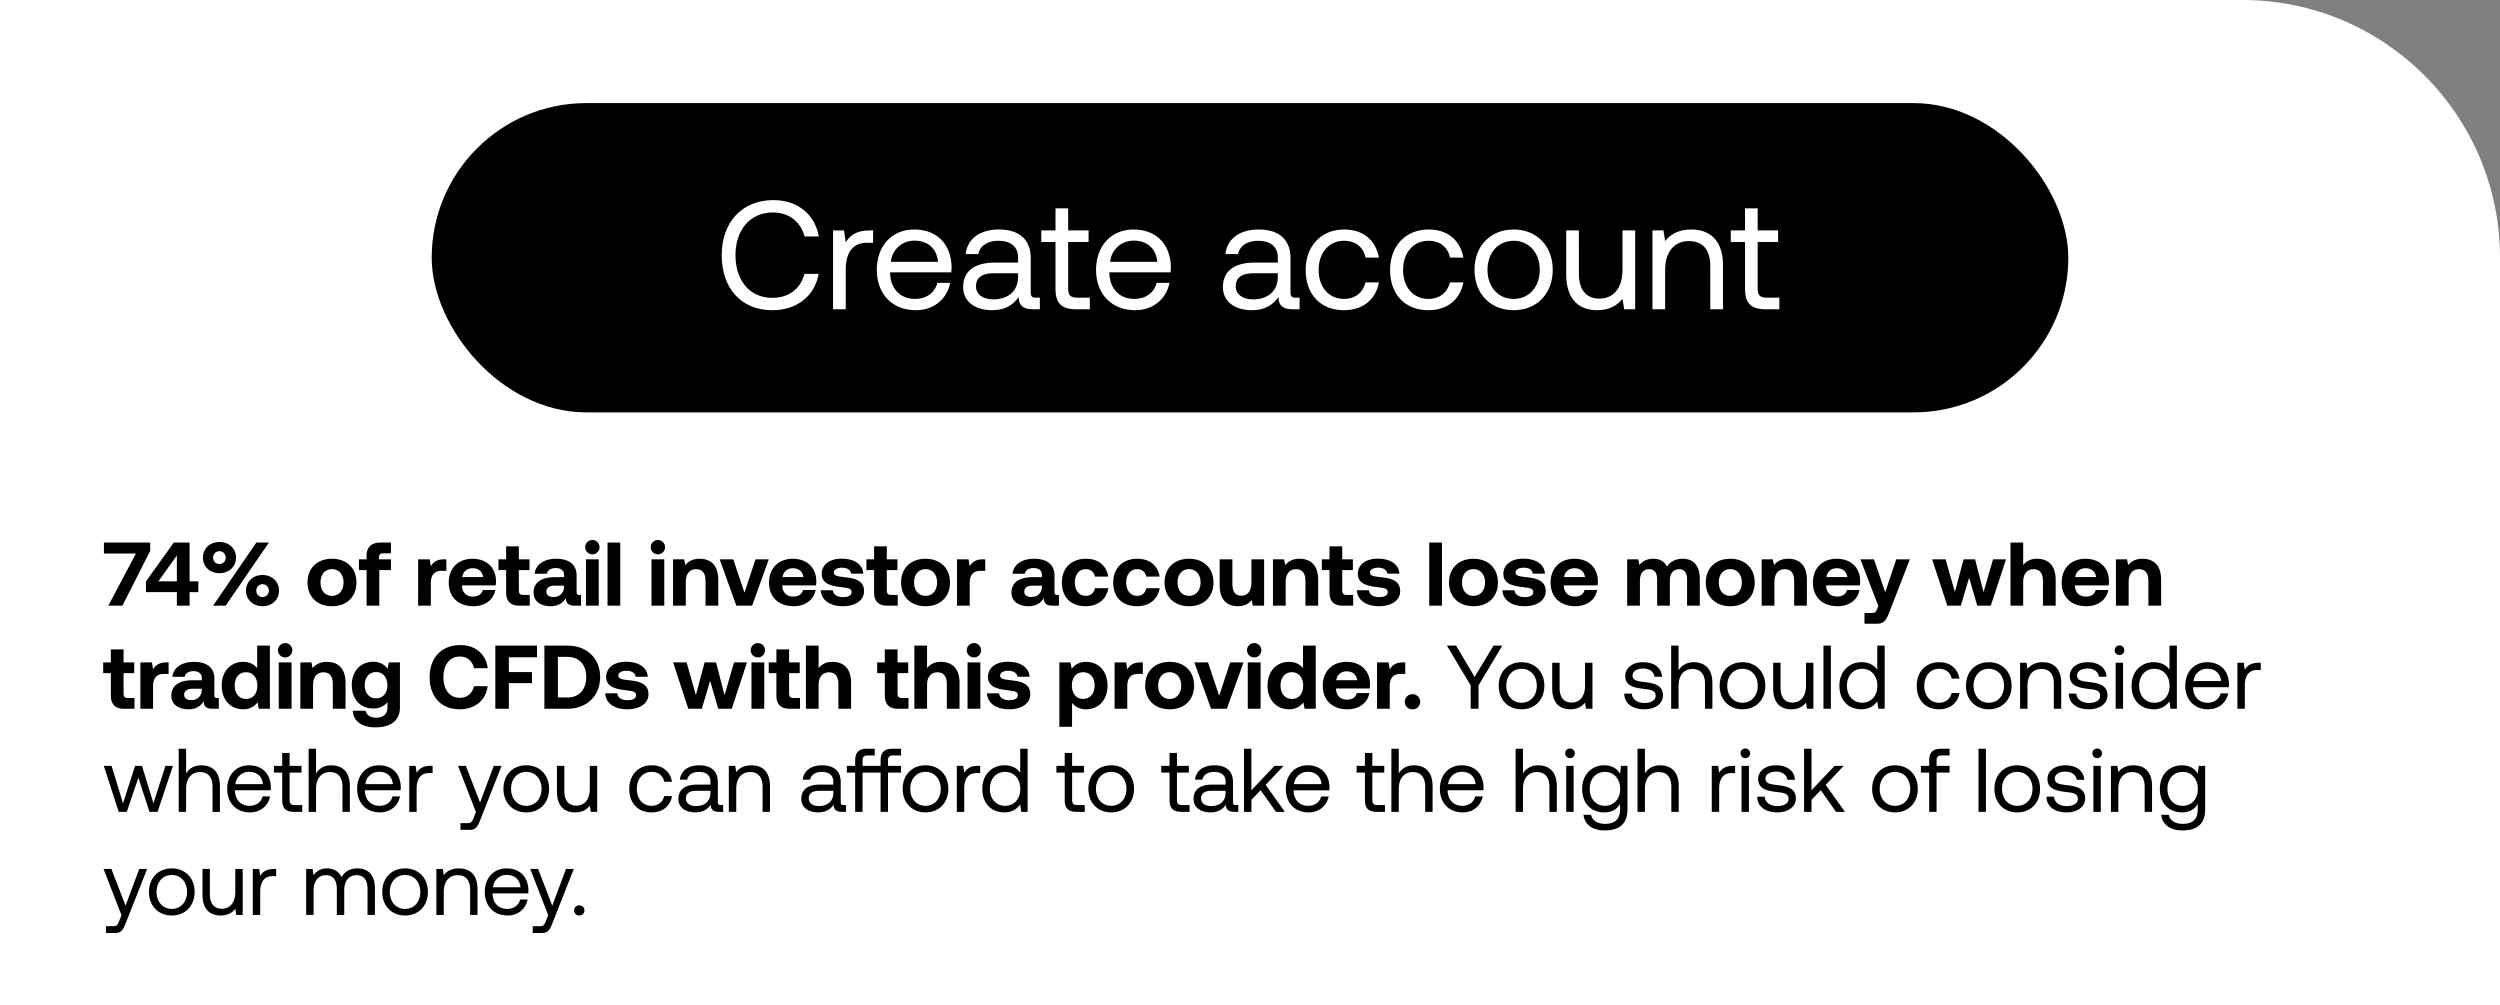 <svg width="194" height="78" viewBox="0 0 194 78" fill="none" xmlns="http://www.w3.org/2000/svg"><rect x="0" y="0" width="194" height="78" fill="#808080" stroke="none"/><path d="M0 0h174c11.046 0 20 8.954 20 20v58H0V0z" fill="#fff"/><rect x="33.5" y="8" width="127" height="24" rx="12" fill="#000"/><path d="M59.928 24.072c1.896 0 3.288-1.08 3.6-2.82h-1.104c-.312 1.176-1.212 1.86-2.508 1.86-1.764 0-2.844-1.38-2.844-3.312 0-1.944 1.128-3.312 2.892-3.312 1.26 0 2.148.696 2.472 1.86h1.104c-.312-1.74-1.668-2.82-3.528-2.82-2.436 0-4.008 1.728-4.008 4.272 0 2.568 1.512 4.272 3.924 4.272zm7.549-6.192c-1.092 0-1.56.456-1.848.924l-.132-.924h-.852V24h.984v-3.12c0-.972.348-2.04 1.632-2.04h.492v-.96h-.276zm3.597 6.192c1.416 0 2.424-.9 2.664-2.124h-.996c-.204.792-.876 1.248-1.74 1.248-1.164 0-1.896-.816-1.932-1.98v-.084h4.752c.012-.144.024-.288.024-.42-.048-1.812-1.176-2.904-2.904-2.904s-2.904 1.272-2.904 3.132c0 1.872 1.2 3.132 3.036 3.132zm-1.944-3.756c.096-.996.924-1.644 1.824-1.644 1.02 0 1.74.588 1.836 1.644h-3.66zM80.38 23.1c-.275 0-.395-.084-.395-.408v-2.676c0-1.428-.9-2.208-2.46-2.208-1.476 0-2.448.708-2.592 1.908h.984c.12-.624.696-1.032 1.56-1.032.96 0 1.524.48 1.524 1.272v.42h-1.8c-1.608 0-2.46.684-2.46 1.908 0 1.116.912 1.788 2.256 1.788 1.056 0 1.668-.468 2.052-1.02.012.6.288.948 1.104.948h.54v-.9h-.312zM79 21.504c0 1.02-.707 1.728-1.931 1.728-.816 0-1.332-.408-1.332-1.008 0-.696.492-1.02 1.368-1.02H79v.3zm2.905.9c0 1.08.42 1.596 1.596 1.596h1.068v-.9h-.972c-.528 0-.708-.192-.708-.708V18.78h1.584v-.9H82.89v-1.716h-.984v1.716h-1.104v.9h1.104v3.624zm6.185 1.668c1.416 0 2.424-.9 2.664-2.124h-.996c-.204.792-.876 1.248-1.74 1.248-1.164 0-1.896-.816-1.932-1.98v-.084h4.752c.012-.144.024-.288.024-.42-.048-1.812-1.176-2.904-2.904-2.904s-2.904 1.272-2.904 3.132c0 1.872 1.2 3.132 3.036 3.132zm-1.944-3.756c.096-.996.924-1.644 1.824-1.644 1.02 0 1.74.588 1.836 1.644h-3.66zm14.391 2.784c-.276 0-.396-.084-.396-.408v-2.676c0-1.428-.9-2.208-2.46-2.208-1.476 0-2.448.708-2.592 1.908h.984c.12-.624.696-1.032 1.56-1.032.96 0 1.524.48 1.524 1.272v.42h-1.8c-1.608 0-2.46.684-2.46 1.908 0 1.116.912 1.788 2.256 1.788 1.056 0 1.668-.468 2.052-1.02.012.6.288.948 1.104.948h.54v-.9h-.312zm-1.38-1.596c0 1.02-.708 1.728-1.932 1.728-.816 0-1.332-.408-1.332-1.008 0-.696.492-1.02 1.368-1.02h1.896v.3zm5.126 2.568c1.488 0 2.484-.84 2.724-2.16h-1.044c-.192.78-.792 1.284-1.668 1.284-1.176 0-1.968-.912-1.968-2.244 0-1.332.792-2.268 1.968-2.268.9 0 1.5.492 1.68 1.308h1.032c-.252-1.344-1.2-2.184-2.7-2.184-1.776 0-2.988 1.272-2.988 3.144 0 1.908 1.176 3.12 2.964 3.12zm6.551 0c1.488 0 2.484-.84 2.724-2.16h-1.044c-.192.78-.792 1.284-1.668 1.284-1.176 0-1.968-.912-1.968-2.244 0-1.332.792-2.268 1.968-2.268.9 0 1.5.492 1.68 1.308h1.032c-.252-1.344-1.2-2.184-2.7-2.184-1.776 0-2.988 1.272-2.988 3.144 0 1.908 1.176 3.12 2.964 3.12zm6.623 0c1.788 0 3.036-1.272 3.036-3.132s-1.248-3.132-3.036-3.132-3.036 1.272-3.036 3.132 1.248 3.132 3.036 3.132zm0-.876c-1.212 0-2.028-.948-2.028-2.256 0-1.308.816-2.256 2.028-2.256 1.212 0 2.028.948 2.028 2.256 0 1.308-.816 2.256-2.028 2.256zm8.448-2.256c0 1.38-.672 2.232-1.788 2.232-1.02 0-1.596-.672-1.596-1.944V17.88h-.984v3.408c0 2.028 1.068 2.784 2.412 2.784 1.008 0 1.596-.432 1.956-.888l.132.816h.852v-6.12h-.984v3.06zm5.326-3.132c-1.032 0-1.656.432-2.016.9l-.132-.828h-.852V24h.984v-3.06c0-1.38.696-2.232 1.848-2.232 1.068 0 1.656.672 1.656 1.944V24h.984v-3.408c0-2.028-1.092-2.784-2.472-2.784zm4.182 4.596c0 1.08.42 1.596 1.596 1.596h1.068v-.9h-.972c-.528 0-.708-.192-.708-.708V18.78h1.584v-.9h-1.584v-1.716h-.984v1.716h-1.104v.9h1.104v3.624z" fill="#fff"/><path d="M8.063 42.954h2.485L8.406 47h1.092l2.156-4.249V42.1H8.063v.854zm3.262 2.996h2.4V47h.988v-1.05h.679v-.84h-.68V42.1h-1.224l-2.163 3.017v.833zm2.4-2.849v2.009h-1.434l1.435-2.009zm2.02.168c0 .7.546 1.211 1.287 1.211.735 0 1.282-.511 1.282-1.211 0-.7-.547-1.211-1.282-1.211-.741 0-1.287.511-1.287 1.211zM17.509 47l3.36-4.9h-.974l-3.36 4.9h.974zm.006-3.731c0 .287-.21.497-.483.497a.48.48 0 01-.49-.497c0-.28.21-.497.49-.497.273 0 .483.217.483.497zm1.575 2.562c0 .7.547 1.211 1.282 1.211.741 0 1.28-.511 1.28-1.211 0-.7-.539-1.211-1.28-1.211-.735 0-1.282.511-1.282 1.211zm1.771 0a.48.48 0 01-.49.497.479.479 0 01-.482-.497c0-.28.21-.497.483-.497.28 0 .49.217.49.497zm4.9 1.211c1.148 0 1.897-.728 1.897-1.841 0-1.106-.749-1.841-1.897-1.841-1.148 0-1.897.735-1.897 1.841 0 1.106.75 1.841 1.897 1.841zm0-.805c-.553 0-.889-.427-.889-1.036s.336-1.036.89-1.036c.552 0 .895.427.895 1.036s-.343 1.036-.896 1.036zm2.09-2.002h.596V47h.987v-2.765h.903v-.833h-.924v-.168c0-.203.098-.294.294-.294h.63v-.84h-.805c-.728 0-1.085.371-1.085 1.036v.266h-.595v.833zm6.618-.833c-.56 0-.84.217-1.035.539l-.091-.539h-.897V47h.988v-1.764c0-.546.224-.938.812-.938h.392v-.896h-.169zm2.271 3.64c.96 0 1.582-.56 1.694-1.26h-.973c-.084.336-.364.511-.763.511-.497 0-.826-.308-.847-.819v-.049h2.611c.021-.112.028-.231.028-.336-.014-1.057-.742-1.729-1.82-1.729-1.113 0-1.848.728-1.848 1.848 0 1.113.721 1.834 1.918 1.834zm-.868-2.261c.056-.427.378-.686.805-.686.448 0 .75.245.82.686h-1.625zm3.403 1.19c0 .686.343 1.029 1.029 1.029h.805v-.833h-.49c-.26 0-.357-.105-.357-.357v-1.575h.826v-.833h-.826v-1.008h-.987v1.008h-.595v.833h.595v1.736zm5.7.196c-.154 0-.23-.035-.23-.224v-1.274c0-.861-.582-1.309-1.59-1.309-.952 0-1.596.462-1.666 1.162h.952c.042-.266.301-.441.686-.441.413 0 .644.21.644.532v.175h-.714c-1.078 0-1.652.434-1.652 1.197 0 .686.56 1.057 1.337 1.057.56 0 .924-.231 1.176-.63-.007.343.154.588.665.588h.504v-.833h-.112zm-1.204-.651c-.007.49-.322.812-.84.812-.329 0-.532-.161-.532-.413 0-.301.238-.469.651-.469h.721v.07zm2.195-2.499a.556.556 0 100-1.113.556.556 0 100 1.113zM45.469 47h.994v-3.598h-.994V47zm1.675 0h.987v-4.9h-.987V47zm3.908-3.983a.556.556 0 100-1.113.556.556 0 100 1.113zM50.555 47h.994v-3.598h-.994V47zm3.74-3.64c-.553 0-.882.21-1.113.49l-.091-.448h-.861V47h.987v-1.841c0-.623.294-.987.805-.987.497 0 .728.322.728.931V47h.987v-1.995c0-1.232-.665-1.645-1.442-1.645zM57.14 47h1.225l1.295-3.598h-1.036l-.854 2.59-.868-2.59h-1.057L57.14 47zm4.456.042c.959 0 1.582-.56 1.694-1.26h-.973c-.084.336-.364.511-.763.511-.497 0-.826-.308-.847-.819v-.049h2.61c.022-.112.029-.231.029-.336-.014-1.057-.742-1.729-1.82-1.729-1.113 0-1.848.728-1.848 1.848 0 1.113.72 1.834 1.918 1.834zm-.868-2.261c.056-.427.378-.686.805-.686.448 0 .749.245.819.686h-1.624zm2.962 1.022c.042.77.72 1.239 1.722 1.239.966 0 1.638-.455 1.638-1.169 0-.812-.686-1.001-1.512-1.085-.518-.063-.826-.091-.826-.364 0-.231.252-.371.637-.371.399 0 .672.175.7.462h.945c-.05-.735-.714-1.162-1.68-1.162-.924-.007-1.547.462-1.547 1.176 0 .742.65.931 1.49 1.029.582.077.827.098.827.392 0 .252-.252.385-.665.385-.483 0-.756-.217-.791-.532h-.938zm4.139.168c0 .686.343 1.029 1.029 1.029h.805v-.833h-.49c-.26 0-.357-.105-.357-.357v-1.575h.826v-.833h-.826v-1.008h-.987v1.008h-.595v.833h.595v1.736zm3.993 1.071c1.148 0 1.897-.728 1.897-1.841 0-1.106-.75-1.841-1.897-1.841-1.148 0-1.897.735-1.897 1.841 0 1.106.749 1.841 1.897 1.841zm0-.805c-.553 0-.89-.427-.89-1.036s.337-1.036.89-1.036c.553 0 .896.427.896 1.036s-.343 1.036-.896 1.036zm4.463-2.835c-.56 0-.84.217-1.036.539l-.091-.539h-.896V47h.987v-1.764c0-.546.224-.938.812-.938h.392v-.896h-.168zm5.775 2.765c-.154 0-.23-.035-.23-.224v-1.274c0-.861-.582-1.309-1.59-1.309-.952 0-1.596.462-1.666 1.162h.952c.042-.266.301-.441.686-.441.413 0 .644.21.644.532v.175h-.714c-1.078 0-1.652.434-1.652 1.197 0 .686.56 1.057 1.337 1.057.56 0 .924-.231 1.176-.63-.007.343.154.588.665.588h.504v-.833h-.112zm-1.204-.651c-.007.49-.322.812-.84.812-.329 0-.532-.161-.532-.413 0-.301.238-.469.651-.469h.721v.07zm3.378 1.526c.98 0 1.631-.539 1.771-1.4H84.97c-.07.364-.329.595-.714.595-.518 0-.847-.42-.847-1.036 0-.609.33-1.036.847-1.036.385 0 .63.224.714.581H86c-.14-.854-.75-1.386-1.73-1.386-1.14 0-1.869.728-1.869 1.841 0 1.134.693 1.841 1.834 1.841zm3.986 0c.98 0 1.63-.539 1.77-1.4h-1.035c-.07.364-.33.595-.714.595-.518 0-.847-.42-.847-1.036 0-.609.329-1.036.847-1.036.385 0 .63.224.714.581h1.029c-.14-.854-.75-1.386-1.73-1.386-1.14 0-1.868.728-1.868 1.841 0 1.134.693 1.841 1.834 1.841zm4.048 0c1.148 0 1.897-.728 1.897-1.841 0-1.106-.749-1.841-1.897-1.841-1.148 0-1.897.735-1.897 1.841 0 1.106.749 1.841 1.897 1.841zm0-.805c-.553 0-.889-.427-.889-1.036s.336-1.036.889-1.036c.553 0 .896.427.896 1.036s-.343 1.036-.896 1.036zm4.841-1.036c0 .665-.287 1.022-.777 1.022-.49 0-.7-.315-.7-.959v-1.862h-.987v1.995c0 1.274.686 1.645 1.428 1.645.511 0 .826-.196 1.057-.476l.091.434h.875v-3.598h-.987v1.799zm3.738-1.841c-.553 0-.881.21-1.112.49l-.091-.448h-.862V47h.987v-1.841c0-.623.294-.987.805-.987.497 0 .728.322.728.931V47h.987v-1.995c0-1.232-.665-1.645-1.442-1.645zm2.323 2.611c0 .686.343 1.029 1.029 1.029h.805v-.833h-.49c-.259 0-.357-.105-.357-.357v-1.575h.826v-.833h-.826v-1.008h-.987v1.008h-.595v.833h.595v1.736zm2.123-.168c.042.77.721 1.239 1.722 1.239.966 0 1.638-.455 1.638-1.169 0-.812-.686-1.001-1.512-1.085-.518-.063-.826-.091-.826-.364 0-.231.252-.371.637-.371.399 0 .672.175.7.462h.945c-.049-.735-.714-1.162-1.68-1.162-.924-.007-1.547.462-1.547 1.176 0 .742.651.931 1.491 1.029.581.077.826.098.826.392 0 .252-.252.385-.665.385-.483 0-.756-.217-.791-.532h-.938zM110.909 47h.987v-4.9h-.987V47zm3.432.042c1.148 0 1.897-.728 1.897-1.841 0-1.106-.749-1.841-1.897-1.841-1.148 0-1.897.735-1.897 1.841 0 1.106.749 1.841 1.897 1.841zm0-.805c-.553 0-.889-.427-.889-1.036s.336-1.036.889-1.036c.553 0 .896.427.896 1.036s-.343 1.036-.896 1.036zm2.245-.434c.042.77.721 1.239 1.722 1.239.966 0 1.638-.455 1.638-1.169 0-.812-.686-1.001-1.512-1.085-.518-.063-.826-.091-.826-.364 0-.231.252-.371.637-.371.399 0 .672.175.7.462h.945c-.049-.735-.714-1.162-1.68-1.162-.924-.007-1.547.462-1.547 1.176 0 .742.651.931 1.491 1.029.581.077.826.098.826.392 0 .252-.252.385-.665.385-.483 0-.756-.217-.791-.532h-.938zm5.658 1.239c.959 0 1.582-.56 1.694-1.26h-.973c-.084.336-.364.511-.763.511-.497 0-.826-.308-.847-.819v-.049h2.611c.021-.112.028-.231.028-.336-.014-1.057-.742-1.729-1.82-1.729-1.113 0-1.848.728-1.848 1.848 0 1.113.721 1.834 1.918 1.834zm-.868-2.261c.056-.427.378-.686.805-.686.448 0 .749.245.819.686h-1.624zm9.199-1.421c-.546 0-.966.224-1.218.609-.224-.455-.637-.616-1.078-.609-.525.007-.84.21-1.057.49l-.091-.448h-.861V47h.987v-1.96c0-.539.28-.868.707-.868.434 0 .63.28.63.819V47h.987v-1.967c0-.546.287-.861.714-.861s.623.28.623.819V47h.987v-2.065c0-1.155-.588-1.575-1.33-1.575zm3.693 3.682c1.148 0 1.897-.728 1.897-1.841 0-1.106-.749-1.841-1.897-1.841-1.148 0-1.897.735-1.897 1.841 0 1.106.749 1.841 1.897 1.841zm0-.805c-.553 0-.889-.427-.889-1.036s.336-1.036.889-1.036c.553 0 .896.427.896 1.036s-.343 1.036-.896 1.036zm4.505-2.877c-.553 0-.882.21-1.113.49l-.091-.448h-.861V47h.987v-1.841c0-.623.294-.987.805-.987.497 0 .728.322.728.931V47h.987v-1.995c0-1.232-.665-1.645-1.442-1.645zm3.828 3.682c.959 0 1.582-.56 1.694-1.26h-.973c-.084.336-.364.511-.763.511-.497 0-.826-.308-.847-.819v-.049h2.611c.021-.112.028-.231.028-.336-.014-1.057-.742-1.729-1.82-1.729-1.113 0-1.848.728-1.848 1.848 0 1.113.721 1.834 1.918 1.834zm-.868-2.261c.056-.427.378-.686.805-.686.448 0 .749.245.819.686h-1.624zm4.023 2.24l-.091.238c-.098.245-.182.308-.434.308h-.546v.833h.959c.56 0 .742-.294.966-.889l1.596-4.109h-1.057l-.854 2.562-.875-2.562h-1.05l1.386 3.619zm5.355-.021h1.05l.644-2.17.63 2.17h1.05l1.183-3.598h-1.008l-.735 2.541-.658-2.541h-.889l-.679 2.534-.721-2.534h-1.043L151.111 47zm6.953-3.64c-.511 0-.833.203-1.064.483V42.1h-.987V47H157v-1.848c0-.616.301-.98.805-.98.49 0 .728.329.728.917V47h.987v-1.995c0-1.218-.658-1.645-1.456-1.645zm3.842 3.682c.959 0 1.582-.56 1.694-1.26h-.973c-.084.336-.364.511-.763.511-.497 0-.826-.308-.847-.819v-.049h2.611c.021-.112.028-.231.028-.336-.014-1.057-.742-1.729-1.82-1.729-1.113 0-1.848.728-1.848 1.848 0 1.113.721 1.834 1.918 1.834zm-.868-2.261c.056-.427.378-.686.805-.686.448 0 .749.245.819.686h-1.624zm5.223-1.421c-.553 0-.882.21-1.113.49l-.091-.448h-.861V47h.987v-1.841c0-.623.294-.987.805-.987.497 0 .728.322.728.931V47h.987v-1.995c0-1.232-.665-1.645-1.442-1.645zM8.602 53.971c0 .686.343 1.029 1.029 1.029h.805v-.833h-.49c-.259 0-.357-.105-.357-.357v-1.575h.826v-.833h-.826v-1.008h-.987v1.008h-.595v.833h.595v1.736zm4.314-2.569c-.56 0-.84.217-1.036.539l-.091-.539h-.896V55h.987v-1.764c0-.546.224-.938.812-.938h.392v-.896h-.168zm3.95 2.765c-.154 0-.231-.035-.231-.224v-1.274c0-.861-.581-1.309-1.59-1.309-.951 0-1.595.462-1.665 1.162h.952c.042-.266.3-.441.686-.441.413 0 .644.21.644.532v.175h-.714c-1.078 0-1.652.434-1.652 1.197 0 .686.56 1.057 1.337 1.057.56 0 .924-.231 1.176-.63-.007.343.154.588.665.588h.504v-.833h-.112zm-1.204-.651c-.007.49-.322.812-.84.812-.33 0-.532-.161-.532-.413 0-.301.238-.469.65-.469h.722v.07zm4.295-1.666c-.231-.294-.588-.49-1.085-.49-.96 0-1.666.721-1.666 1.834 0 1.141.707 1.848 1.673 1.848.518 0 .868-.231 1.106-.539l.098.497h.86v-4.9h-.986v1.75zm-.861 2.387c-.54 0-.882-.42-.882-1.036 0-.616.343-1.036.882-1.036.539 0 .875.427.875 1.043 0 .609-.336 1.029-.875 1.029zm3.033-3.22a.556.556 0 100-1.113.556.556 0 100 1.113zM21.632 55h.994v-3.598h-.994V55zm3.74-3.64c-.553 0-.882.21-1.113.49l-.091-.448h-.861V55h.987v-1.841c0-.623.294-.987.805-.987.497 0 .728.322.728.931V55h.987v-1.995c0-1.232-.665-1.645-1.442-1.645zm4.71.539a1.346 1.346 0 00-1.12-.546c-.96 0-1.666.714-1.666 1.813 0 1.113.707 1.82 1.673 1.813.504 0 .86-.196 1.099-.497v.378c0 .56-.33.833-.882.833-.455 0-.728-.196-.82-.539h-.993c.049.833.735 1.288 1.736 1.288 1.379 0 1.925-.658 1.925-1.547v-3.493h-.868l-.084.497zm-.896 2.289c-.54 0-.882-.413-.882-1.015 0-.602.343-1.022.882-1.022.539 0 .875.427.875 1.029 0 .595-.336 1.008-.875 1.008zm6.491.854c1.197 0 2.044-.728 2.163-1.792h-1.057c-.126.546-.518.903-1.113.903-.79 0-1.26-.665-1.26-1.603 0-.945.476-1.603 1.274-1.603.581 0 .973.357 1.1.903h1.063c-.126-1.064-.945-1.792-2.107-1.792-1.484 0-2.4.987-2.4 2.492s.881 2.492 2.337 2.492zm2.76-.042h1.05v-1.988h1.792v-.861h-1.792v-1.148h2.184V50.1h-3.234V55zm5.592 0c1.526 0 2.541-1.022 2.541-2.457 0-1.442-1.015-2.443-2.54-2.443h-1.786V55h1.785zm-.735-4.025h.735c.938 0 1.463.63 1.463 1.568 0 .931-.525 1.582-1.463 1.582h-.735v-3.15zm3.668 2.828c.042.77.721 1.239 1.722 1.239.966 0 1.638-.455 1.638-1.169 0-.812-.686-1.001-1.512-1.085-.518-.063-.826-.091-.826-.364 0-.231.252-.371.637-.371.4 0 .672.175.7.462h.945c-.049-.735-.714-1.162-1.68-1.162-.924-.007-1.547.462-1.547 1.176 0 .742.651.931 1.491 1.029.581.077.826.098.826.392 0 .252-.252.385-.665.385-.483 0-.756-.217-.79-.532h-.939zM53.412 55h1.05l.643-2.17.63 2.17h1.05l1.183-3.598H56.96l-.735 2.541-.658-2.541h-.889L54 53.936l-.72-2.534h-1.044L53.411 55zm5.399-3.983a.556.556 0 100-1.113.556.556 0 100 1.113zM58.314 55h.994v-3.598h-.994V55zm1.934-1.029c0 .686.343 1.029 1.029 1.029h.804v-.833h-.49c-.258 0-.357-.105-.357-.357v-1.575h.826v-.833h-.826v-1.008h-.986v1.008h-.595v.833h.595v1.736zm4.341-2.611c-.51 0-.833.203-1.064.483V50.1h-.987V55h.987v-1.848c0-.616.301-.98.805-.98.49 0 .728.329.728.917V55h.987v-1.995c0-1.218-.658-1.645-1.456-1.645zm4.073 2.611c0 .686.343 1.029 1.03 1.029h.805v-.833h-.49c-.26 0-.358-.105-.358-.357v-1.575h.826v-.833h-.825v-1.008h-.988v1.008h-.595v.833h.596v1.736zm4.342-2.611c-.51 0-.833.203-1.064.483V50.1h-.987V55h.987v-1.848c0-.616.301-.98.805-.98.49 0 .728.329.728.917V55h.987v-1.995c0-1.218-.658-1.645-1.456-1.645zm2.575-.343a.556.556 0 100-1.113.556.556 0 100 1.113zM75.082 55h.994v-3.598h-.994V55zm1.507-1.197c.042.77.721 1.239 1.722 1.239.966 0 1.638-.455 1.638-1.169 0-.812-.686-1.001-1.512-1.085-.518-.063-.826-.091-.826-.364 0-.231.252-.371.637-.371.4 0 .672.175.7.462h.945c-.049-.735-.714-1.162-1.68-1.162-.924-.007-1.547.462-1.547 1.176 0 .742.651.931 1.491 1.029.581.077.826.098.826.392 0 .252-.252.385-.665.385-.483 0-.756-.217-.79-.532h-.939zm7.681-2.443c-.51 0-.875.231-1.106.539l-.098-.497h-.86V56.4h.986v-1.855c.231.294.588.497 1.085.497.966 0 1.666-.714 1.666-1.834 0-1.134-.7-1.855-1.673-1.848zm-.217 2.877c-.539 0-.875-.427-.875-1.043 0-.609.336-1.029.875-1.029.54 0 .89.42.89 1.029 0 .616-.35 1.043-.89 1.043zm4.461-2.835c-.56 0-.84.217-1.036.539l-.09-.539h-.897V55h.987v-1.764c0-.546.224-.938.812-.938h.392v-.896h-.168zm2.25 3.64c1.148 0 1.897-.728 1.897-1.841 0-1.106-.749-1.841-1.897-1.841-1.148 0-1.897.735-1.897 1.841 0 1.106.75 1.841 1.897 1.841zm0-.805c-.553 0-.889-.427-.889-1.036s.336-1.036.89-1.036c.552 0 .895.427.895 1.036s-.343 1.036-.896 1.036zm3.214.763h1.225l1.295-3.598h-1.036l-.854 2.59-.868-2.59h-1.057L93.978 55zm3.346-3.983a.556.556 0 100-1.113.556.556 0 100 1.113zM96.827 55h.994v-3.598h-.994V55zm4.286-3.15c-.231-.294-.588-.49-1.085-.49-.959 0-1.666.721-1.666 1.834 0 1.141.707 1.848 1.673 1.848.518 0 .868-.231 1.106-.539l.098.497h.861v-4.9h-.987v1.75zm-.861 2.387c-.539 0-.882-.42-.882-1.036 0-.616.343-1.036.882-1.036.539 0 .875.427.875 1.043 0 .609-.336 1.029-.875 1.029zm4.314.805c.959 0 1.582-.56 1.694-1.26h-.973c-.084.336-.364.511-.763.511-.497 0-.826-.308-.847-.819v-.049h2.611c.021-.112.028-.231.028-.336-.014-1.057-.742-1.729-1.82-1.729-1.113 0-1.848.728-1.848 1.848 0 1.113.721 1.834 1.918 1.834zm-.868-2.261c.056-.427.378-.686.805-.686.448 0 .749.245.819.686h-1.624zm5.181-1.379c-.56 0-.84.217-1.036.539l-.091-.539h-.896V55h.987v-1.764c0-.546.224-.938.812-.938h.392v-.896h-.168zm.135 3.059c0 .336.252.581.595.581a.574.574 0 00.595-.581.576.576 0 00-.595-.588.572.572 0 00-.595.588zm5.111-1.274V55h.609v-1.813l1.848-3.087h-.686l-1.463 2.429-1.442-2.429h-.714l1.848 3.087zm3.947 1.855c1.043 0 1.771-.742 1.771-1.827s-.728-1.827-1.771-1.827-1.771.742-1.771 1.827.728 1.827 1.771 1.827zm0-.511c-.707 0-1.183-.553-1.183-1.316s.476-1.316 1.183-1.316c.707 0 1.183.553 1.183 1.316s-.476 1.316-1.183 1.316zM123 53.215c0 .805-.392 1.302-1.043 1.302-.595 0-.931-.392-.931-1.134V51.43h-.574v1.988c0 1.183.623 1.624 1.407 1.624.588 0 .931-.252 1.141-.518l.077.476h.497v-3.57H123v1.785zm3.042.609c.014.784.651 1.218 1.575 1.218.791 0 1.428-.413 1.428-1.078 0-.791-.651-.945-1.463-1.043-.518-.063-.896-.112-.896-.504 0-.329.336-.539.833-.539.49 0 .826.273.868.637h.588c-.056-.742-.644-1.12-1.456-1.127-.805-.007-1.4.42-1.4 1.071 0 .742.637.903 1.435 1.001.532.063.924.098.924.546 0 .329-.357.546-.861.546-.595 0-.966-.308-.987-.728h-.588zm5.39-2.436c-.602 0-.966.294-1.176.63V50.1h-.574V55h.574v-1.785c0-.805.413-1.302 1.078-1.302.616 0 .973.392.973 1.134V55h.574v-1.988c0-1.183-.651-1.624-1.449-1.624zm3.785 3.654c1.043 0 1.771-.742 1.771-1.827s-.728-1.827-1.771-1.827-1.771.742-1.771 1.827.728 1.827 1.771 1.827zm0-.511c-.707 0-1.183-.553-1.183-1.316s.476-1.316 1.183-1.316c.707 0 1.183.553 1.183 1.316s-.476 1.316-1.183 1.316zm4.928-1.316c0 .805-.392 1.302-1.043 1.302-.595 0-.931-.392-.931-1.134V51.43h-.574v1.988c0 1.183.623 1.624 1.407 1.624.588 0 .931-.252 1.141-.518l.077.476h.497v-3.57h-.574v1.785zM141.501 55h.574v-4.9h-.574V55zm4.175-3.024c-.217-.343-.623-.588-1.225-.588-.987 0-1.715.735-1.715 1.827 0 1.162.728 1.827 1.715 1.827.602 0 .987-.287 1.225-.616l.077.574h.497v-4.9h-.574v1.876zm-1.169 2.555c-.707 0-1.183-.539-1.183-1.316s.476-1.316 1.183-1.316c.7 0 1.176.546 1.176 1.33 0 .763-.476 1.302-1.176 1.302zm5.96.511c.868 0 1.449-.49 1.589-1.26h-.609c-.112.455-.462.749-.973.749-.686 0-1.148-.532-1.148-1.309 0-.777.462-1.323 1.148-1.323.525 0 .875.287.98.763h.602c-.147-.784-.7-1.274-1.575-1.274-1.036 0-1.743.742-1.743 1.834 0 1.113.686 1.82 1.729 1.82zm3.863 0c1.043 0 1.771-.742 1.771-1.827s-.728-1.827-1.771-1.827-1.771.742-1.771 1.827.728 1.827 1.771 1.827zm0-.511c-.707 0-1.183-.553-1.183-1.316s.476-1.316 1.183-1.316c.707 0 1.183.553 1.183 1.316s-.476 1.316-1.183 1.316zm4.179-3.143c-.602 0-.966.252-1.176.525l-.077-.483h-.497V55h.574v-1.785c0-.805.406-1.302 1.078-1.302.623 0 .966.392.966 1.134V55h.574v-1.988c0-1.183-.637-1.624-1.442-1.624zm2.027 2.436c.014.784.651 1.218 1.575 1.218.791 0 1.428-.413 1.428-1.078 0-.791-.651-.945-1.463-1.043-.518-.063-.896-.112-.896-.504 0-.329.336-.539.833-.539.49 0 .826.273.868.637h.588c-.056-.742-.644-1.12-1.456-1.127-.805-.007-1.4.42-1.4 1.071 0 .742.637.903 1.435 1.001.532.063.924.098.924.546 0 .329-.357.546-.861.546-.595 0-.966-.308-.987-.728h-.588zm3.934-2.996a.36.36 0 00.371-.371.36.36 0 00-.371-.371.36.36 0 00-.371.371.36.36 0 00.371.371zM164.176 55h.574v-3.57h-.574V55zm4.175-3.024c-.217-.343-.623-.588-1.225-.588-.987 0-1.715.735-1.715 1.827 0 1.162.728 1.827 1.715 1.827.602 0 .987-.287 1.225-.616l.077.574h.497v-4.9h-.574v1.876zm-1.169 2.555c-.707 0-1.183-.539-1.183-1.316s.476-1.316 1.183-1.316c.7 0 1.176.546 1.176 1.33 0 .763-.476 1.302-1.176 1.302zm4.169.511c.826 0 1.414-.525 1.554-1.239h-.581c-.119.462-.511.728-1.015.728-.679 0-1.106-.476-1.127-1.155v-.049h2.772c.007-.084.014-.168.014-.245-.028-1.057-.686-1.694-1.694-1.694s-1.694.742-1.694 1.827c0 1.092.7 1.827 1.771 1.827zm-1.134-2.191a1.057 1.057 0 011.064-.959c.595 0 1.015.343 1.071.959h-2.135zm5.058-1.421c-.637 0-.91.266-1.078.539l-.077-.539h-.497V55h.574v-1.82c0-.567.203-1.19.952-1.19h.287v-.56h-.161zM9.211 63h.63l.896-2.653.861 2.653h.63l1.19-3.57h-.581l-.931 2.905-.889-2.905h-.532l-.938 2.905-.889-2.905h-.602L9.211 63zm6.407-3.612c-.602 0-.966.294-1.176.63V58.1h-.574V63h.574v-1.785c0-.805.413-1.302 1.078-1.302.616 0 .973.392.973 1.134V63h.574v-1.988c0-1.183-.651-1.624-1.45-1.624zm3.784 3.654c.826 0 1.414-.525 1.554-1.239h-.58c-.12.462-.512.728-1.016.728-.679 0-1.106-.476-1.127-1.155v-.049h2.772c.007-.084.014-.168.014-.245-.028-1.057-.686-1.694-1.694-1.694s-1.694.742-1.694 1.827c0 1.092.7 1.827 1.771 1.827zm-1.134-2.191a1.057 1.057 0 011.064-.959c.595 0 1.015.343 1.071.959h-2.135zm3.631 1.218c0 .63.245.931.931.931h.623v-.525h-.567c-.308 0-.413-.112-.413-.413v-2.107h.924v-.525h-.924v-1.001H21.9v1.001h-.644v.525h.644v2.114zm3.802-2.681c-.602 0-.966.294-1.176.63V58.1h-.574V63h.574v-1.785c0-.805.413-1.302 1.078-1.302.616 0 .973.392.973 1.134V63h.574v-1.988c0-1.183-.651-1.624-1.45-1.624zm3.784 3.654c.826 0 1.414-.525 1.554-1.239h-.58c-.12.462-.512.728-1.016.728-.679 0-1.106-.476-1.127-1.155v-.049h2.772c.007-.084.014-.168.014-.245-.028-1.057-.686-1.694-1.694-1.694s-1.694.742-1.694 1.827c0 1.092.7 1.827 1.771 1.827zm-1.134-2.191a1.057 1.057 0 011.064-.959c.595 0 1.015.343 1.071.959h-2.135zm5.058-1.421c-.637 0-.91.266-1.078.539l-.077-.539h-.497V63h.574v-1.82c0-.567.203-1.19.952-1.19h.287v-.56h-.16zm3.527 3.591l-.175.434c-.133.336-.19.42-.518.42h-.511v.525h.686c.504 0 .637-.224.86-.798l1.646-4.172h-.61l-1.063 2.849-1.1-2.849h-.608l1.393 3.591zm3.904.021c1.043 0 1.77-.742 1.77-1.827s-.727-1.827-1.77-1.827c-1.043 0-1.771.742-1.771 1.827s.728 1.827 1.77 1.827zm0-.511c-.707 0-1.183-.553-1.183-1.316s.476-1.316 1.183-1.316c.707 0 1.183.553 1.183 1.316s-.476 1.316-1.183 1.316zm4.928-1.316c0 .805-.392 1.302-1.043 1.302-.595 0-.931-.392-.931-1.134V59.43h-.574v1.988c0 1.183.623 1.624 1.407 1.624.588 0 .931-.252 1.141-.518l.077.476h.497v-3.57h-.574v1.785zm4.791 1.827c.869 0 1.45-.49 1.59-1.26h-.61c-.111.455-.462.749-.973.749-.686 0-1.148-.532-1.148-1.309 0-.777.462-1.323 1.148-1.323.526 0 .875.287.98.763h.602c-.147-.784-.7-1.274-1.575-1.274-1.035 0-1.742.742-1.742 1.834 0 1.113.685 1.82 1.728 1.82zm5.376-.567c-.161 0-.231-.049-.231-.238v-1.561c0-.833-.525-1.288-1.435-1.288-.861 0-1.428.413-1.512 1.113h.574c.07-.364.406-.602.91-.602.56 0 .889.28.889.742v.245h-1.05c-.938 0-1.435.399-1.435 1.113 0 .651.532 1.043 1.316 1.043.616 0 .973-.273 1.197-.595.007.35.168.553.644.553h.315v-.525h-.182zm-.805-.931c0 .595-.413 1.008-1.127 1.008-.476 0-.777-.238-.777-.588 0-.406.287-.595.798-.595h1.106v.175zm3.178-2.156c-.602 0-.966.252-1.176.525l-.077-.483h-.497V63h.574v-1.785c0-.805.406-1.302 1.078-1.302.623 0 .966.392.966 1.134V63h.574v-1.988c0-1.183-.637-1.624-1.442-1.624zm7.163 3.087c-.161 0-.231-.049-.231-.238v-1.561c0-.833-.525-1.288-1.435-1.288-.861 0-1.428.413-1.512 1.113h.574c.07-.364.406-.602.91-.602.56 0 .889.28.889.742v.245h-1.05c-.938 0-1.435.399-1.435 1.113 0 .651.532 1.043 1.316 1.043.616 0 .973-.273 1.197-.595.007.35.168.553.644.553h.315v-.525h-.182zm-.805-.931c0 .595-.413 1.008-1.127 1.008-.476 0-.777-.238-.777-.588 0-.406.287-.595.798-.595h1.106v.175zm5.257-2.919V58.1h-.658c-.665 0-.93.301-.93.931v.399h-1.4v-.413c0-.273.104-.392.391-.392h.553V58.1h-.588c-.665 0-.93.301-.93.931v.399h-.645v.525h.644V63h.574v-3.045h1.4V63h.574v-3.045h1.008v-.525h-1.008v-.413c0-.273.105-.392.392-.392h.623zm1.897 4.417c1.043 0 1.771-.742 1.771-1.827s-.728-1.827-1.77-1.827c-1.044 0-1.772.742-1.772 1.827s.728 1.827 1.771 1.827zm0-.511c-.707 0-1.183-.553-1.183-1.316s.476-1.316 1.183-1.316c.707 0 1.183.553 1.183 1.316s-.476 1.316-1.183 1.316zm4.081-3.101c-.637 0-.91.266-1.078.539l-.077-.539h-.497V63h.574v-1.82c0-.567.203-1.19.952-1.19h.287v-.56h-.16zm3.268.546c-.217-.343-.623-.588-1.225-.588-.987 0-1.715.735-1.715 1.827 0 1.162.728 1.827 1.715 1.827.602 0 .987-.287 1.225-.616l.077.574h.497v-4.9h-.574v1.876zm-1.17 2.555c-.706 0-1.182-.539-1.182-1.316s.476-1.316 1.183-1.316c.7 0 1.176.546 1.176 1.33 0 .763-.476 1.302-1.176 1.302zm4.624-.462c0 .63.245.931.93.931h.624v-.525h-.567c-.308 0-.413-.112-.413-.413v-2.107h.924v-.525h-.924v-1.001h-.574v1.001h-.644v.525h.644v2.114zm3.607.973c1.043 0 1.771-.742 1.771-1.827s-.728-1.827-1.77-1.827c-1.044 0-1.772.742-1.772 1.827s.728 1.827 1.771 1.827zm0-.511c-.707 0-1.183-.553-1.183-1.316s.476-1.316 1.183-1.316c.707 0 1.183.553 1.183 1.316s-.476 1.316-1.183 1.316zm4.528-.462c0 .63.245.931.93.931h.624v-.525h-.567c-.308 0-.413-.112-.413-.413v-2.107h.924v-.525h-.924v-1.001h-.574v1.001h-.644v.525h.644v2.114zm5.153.406c-.16 0-.23-.049-.23-.238v-1.561c0-.833-.526-1.288-1.436-1.288-.86 0-1.428.413-1.512 1.113h.574c.07-.364.406-.602.91-.602.56 0 .89.28.89.742v.245h-1.05c-.939 0-1.436.399-1.436 1.113 0 .651.532 1.043 1.316 1.043.616 0 .973-.273 1.197-.595.007.35.168.553.644.553h.315v-.525h-.182zm-.805-.931c0 .595-.413 1.008-1.127 1.008-.476 0-.777-.238-.777-.588 0-.406.287-.595.798-.595h1.106v.175zM96.535 63h.574v-.938l.72-.742L99.014 63h.693l-1.491-2.093 1.393-1.477H98.9l-1.792 1.897V58.1h-.574V63zm5.015.042c.826 0 1.414-.525 1.554-1.239h-.581c-.119.462-.511.728-1.015.728-.679 0-1.106-.476-1.127-1.155v-.049h2.772c.007-.084.014-.168.014-.245-.028-1.057-.686-1.694-1.694-1.694s-1.694.742-1.694 1.827c0 1.092.7 1.827 1.771 1.827zm-1.134-2.191a1.057 1.057 0 011.064-.959c.595 0 1.015.343 1.071.959h-2.135zm5.504 1.218c0 .63.245.931.931.931h.623v-.525h-.567c-.308 0-.413-.112-.413-.413v-2.107h.924v-.525h-.924v-1.001h-.574v1.001h-.644v.525h.644v2.114zm3.801-2.681c-.602 0-.966.294-1.176.63V58.1h-.574V63h.574v-1.785c0-.805.413-1.302 1.078-1.302.616 0 .973.392.973 1.134V63h.574v-1.988c0-1.183-.651-1.624-1.449-1.624zm3.785 3.654c.826 0 1.414-.525 1.554-1.239h-.581c-.119.462-.511.728-1.015.728-.679 0-1.106-.476-1.127-1.155v-.049h2.772c.007-.084.014-.168.014-.245-.028-1.057-.686-1.694-1.694-1.694s-1.694.742-1.694 1.827c0 1.092.7 1.827 1.771 1.827zm-1.134-2.191a1.057 1.057 0 011.064-.959c.595 0 1.015.343 1.071.959h-2.135zm6.988-1.463c-.602 0-.966.294-1.176.63V58.1h-.574V63h.574v-1.785c0-.805.413-1.302 1.078-1.302.616 0 .973.392.973 1.134V63h.574v-1.988c0-1.183-.651-1.624-1.449-1.624zm2.474-.56a.36.36 0 00.371-.371.36.36 0 00-.371-.371.36.36 0 00-.371.371.36.36 0 00.371.371zM121.54 63h.574v-3.57h-.574V63zm4.175-2.954c-.224-.399-.623-.658-1.225-.658-.987 0-1.715.735-1.715 1.827 0 1.162.728 1.827 1.715 1.827.602 0 .987-.252 1.225-.658v.42c0 .777-.406 1.127-1.155 1.127-.595 0-.994-.252-1.092-.7h-.588c.091.784.728 1.211 1.638 1.211 1.225 0 1.771-.588 1.771-1.617V59.43h-.497l-.077.616zm-1.169 2.485c-.707 0-1.183-.539-1.183-1.316s.476-1.316 1.183-1.316c.7 0 1.176.546 1.176 1.33 0 .763-.476 1.302-1.176 1.302zm4.275-3.143c-.602 0-.966.294-1.176.63V58.1h-.574V63h.574v-1.785c0-.805.413-1.302 1.078-1.302.616 0 .973.392.973 1.134V63h.574v-1.988c0-1.183-.651-1.624-1.449-1.624zm5.664.042c-.637 0-.91.266-1.078.539l-.077-.539h-.497V63h.574v-1.82c0-.567.203-1.19.952-1.19h.287v-.56h-.161zm.953-.602a.36.36 0 00.371-.371.36.36 0 00-.371-.371.36.36 0 00-.371.371.36.36 0 00.371.371zM135.144 63h.574v-3.57h-.574V63zm1.213-1.176c.014.784.651 1.218 1.575 1.218.791 0 1.428-.413 1.428-1.078 0-.791-.651-.945-1.463-1.043-.518-.063-.896-.112-.896-.504 0-.329.336-.539.833-.539.49 0 .826.273.868.637h.588c-.056-.742-.644-1.12-1.456-1.127-.805-.007-1.4.42-1.4 1.071 0 .742.637.903 1.435 1.001.532.063.924.098.924.546 0 .329-.357.546-.861.546-.595 0-.966-.308-.987-.728h-.588zm3.64 1.176h.574v-.938l.721-.742 1.183 1.68h.693l-1.491-2.093 1.393-1.477h-.707l-1.792 1.897V58.1h-.574V63zm7.053.042c1.043 0 1.771-.742 1.771-1.827s-.728-1.827-1.771-1.827-1.771.742-1.771 1.827.728 1.827 1.771 1.827zm0-.511c-.707 0-1.183-.553-1.183-1.316s.476-1.316 1.183-1.316c.707 0 1.183.553 1.183 1.316s-.476 1.316-1.183 1.316zm2.01-2.576h.644V63h.574v-3.045h1.008v-.525h-1.008v-.413c0-.273.105-.392.392-.392h.616V58.1h-.651c-.665 0-.931.301-.931.931v.399h-.644v.525zM153.533 63h.574v-4.9h-.574V63zm3.005.042c1.043 0 1.771-.742 1.771-1.827s-.728-1.827-1.771-1.827-1.771.742-1.771 1.827.728 1.827 1.771 1.827zm0-.511c-.707 0-1.183-.553-1.183-1.316s.476-1.316 1.183-1.316c.707 0 1.183.553 1.183 1.316s-.476 1.316-1.183 1.316zm2.269-.707c.014.784.651 1.218 1.575 1.218.791 0 1.428-.413 1.428-1.078 0-.791-.651-.945-1.463-1.043-.518-.063-.896-.112-.896-.504 0-.329.336-.539.833-.539.49 0 .826.273.868.637h.588c-.056-.742-.644-1.12-1.456-1.127-.805-.007-1.4.42-1.4 1.071 0 .742.637.903 1.435 1.001.532.063.924.098.924.546 0 .329-.357.546-.861.546-.595 0-.966-.308-.987-.728h-.588zm3.934-2.996a.36.36 0 00.371-.371.36.36 0 00-.371-.371.36.36 0 00-.371.371.36.36 0 00.371.371zM162.447 63h.574v-3.57h-.574V63zm3.11-3.612c-.602 0-.966.252-1.176.525l-.077-.483h-.497V63h.574v-1.785c0-.805.406-1.302 1.078-1.302.623 0 .966.392.966 1.134V63h.574v-1.988c0-1.183-.637-1.624-1.442-1.624zm4.988.658c-.224-.399-.623-.658-1.225-.658-.987 0-1.715.735-1.715 1.827 0 1.162.728 1.827 1.715 1.827.602 0 .987-.252 1.225-.658v.42c0 .777-.406 1.127-1.155 1.127-.595 0-.994-.252-1.092-.7h-.588c.091.784.728 1.211 1.638 1.211 1.225 0 1.771-.588 1.771-1.617V59.43h-.497l-.077.616zm-1.169 2.485c-.707 0-1.183-.539-1.183-1.316s.476-1.316 1.183-1.316c.7 0 1.176.546 1.176 1.33 0 .763-.476 1.302-1.176 1.302zM9.428 71.021l-.175.434c-.133.336-.189.42-.518.42h-.511v.525h.686c.504 0 .637-.224.861-.798l1.645-4.172h-.609l-1.064 2.849-1.099-2.849h-.609l1.393 3.591zm3.904.021c1.043 0 1.77-.742 1.77-1.827s-.727-1.827-1.77-1.827c-1.043 0-1.771.742-1.771 1.827s.728 1.827 1.77 1.827zm0-.511c-.707 0-1.183-.553-1.183-1.316s.476-1.316 1.183-1.316c.707 0 1.183.553 1.183 1.316s-.476 1.316-1.183 1.316zm4.928-1.316c0 .805-.392 1.302-1.043 1.302-.595 0-.93-.392-.93-1.134V67.43h-.575v1.988c0 1.183.623 1.624 1.407 1.624.588 0 .931-.252 1.141-.518l.077.476h.497v-3.57h-.574v1.785zm3.009-1.785c-.637 0-.91.266-1.078.539l-.077-.539h-.497V71h.574v-1.82c0-.567.203-1.19.952-1.19h.287v-.56h-.161zm6.473-.042c-.637 0-1.022.294-1.239.679-.203-.455-.63-.679-1.127-.679a1.21 1.21 0 00-1.043.532l-.077-.49h-.497V71h.574v-1.883c0-.714.357-1.204.945-1.204.546 0 .861.364.861 1.064V71h.574v-1.911c0-.728.364-1.176.96-1.176.538 0 .846.364.846 1.064V71h.574v-2.058c0-1.127-.609-1.554-1.35-1.554zm3.691 3.654c1.044 0 1.772-.742 1.772-1.827s-.728-1.827-1.771-1.827c-1.044 0-1.771.742-1.771 1.827s.727 1.827 1.77 1.827zm0-.511c-.706 0-1.183-.553-1.183-1.316s.477-1.316 1.183-1.316c.708 0 1.184.553 1.184 1.316s-.476 1.316-1.183 1.316zm4.18-3.143c-.602 0-.966.252-1.176.525l-.077-.483h-.497V71h.574v-1.785c0-.805.406-1.302 1.078-1.302.623 0 .966.392.966 1.134V71h.574v-1.988c0-1.183-.637-1.624-1.442-1.624zm3.778 3.654c.826 0 1.413-.525 1.553-1.239h-.58c-.12.462-.511.728-1.015.728-.68 0-1.106-.476-1.127-1.155v-.049h2.771c.008-.084.014-.168.014-.245-.027-1.057-.685-1.694-1.694-1.694-1.008 0-1.694.742-1.694 1.827 0 1.092.7 1.827 1.772 1.827zm-1.134-2.191a1.057 1.057 0 011.064-.959c.595 0 1.015.343 1.07.959h-2.134zm4.284 2.17l-.175.434c-.133.336-.189.42-.518.42h-.51v.525h.685c.504 0 .637-.224.861-.798l1.645-4.172h-.609l-1.064 2.849-1.099-2.849h-.609l1.393 3.591zm2.012-.371c0 .238.168.392.399.392.23 0 .398-.154.398-.392 0-.238-.168-.392-.398-.392-.231 0-.4.154-.4.392z" fill="#000"/></svg>